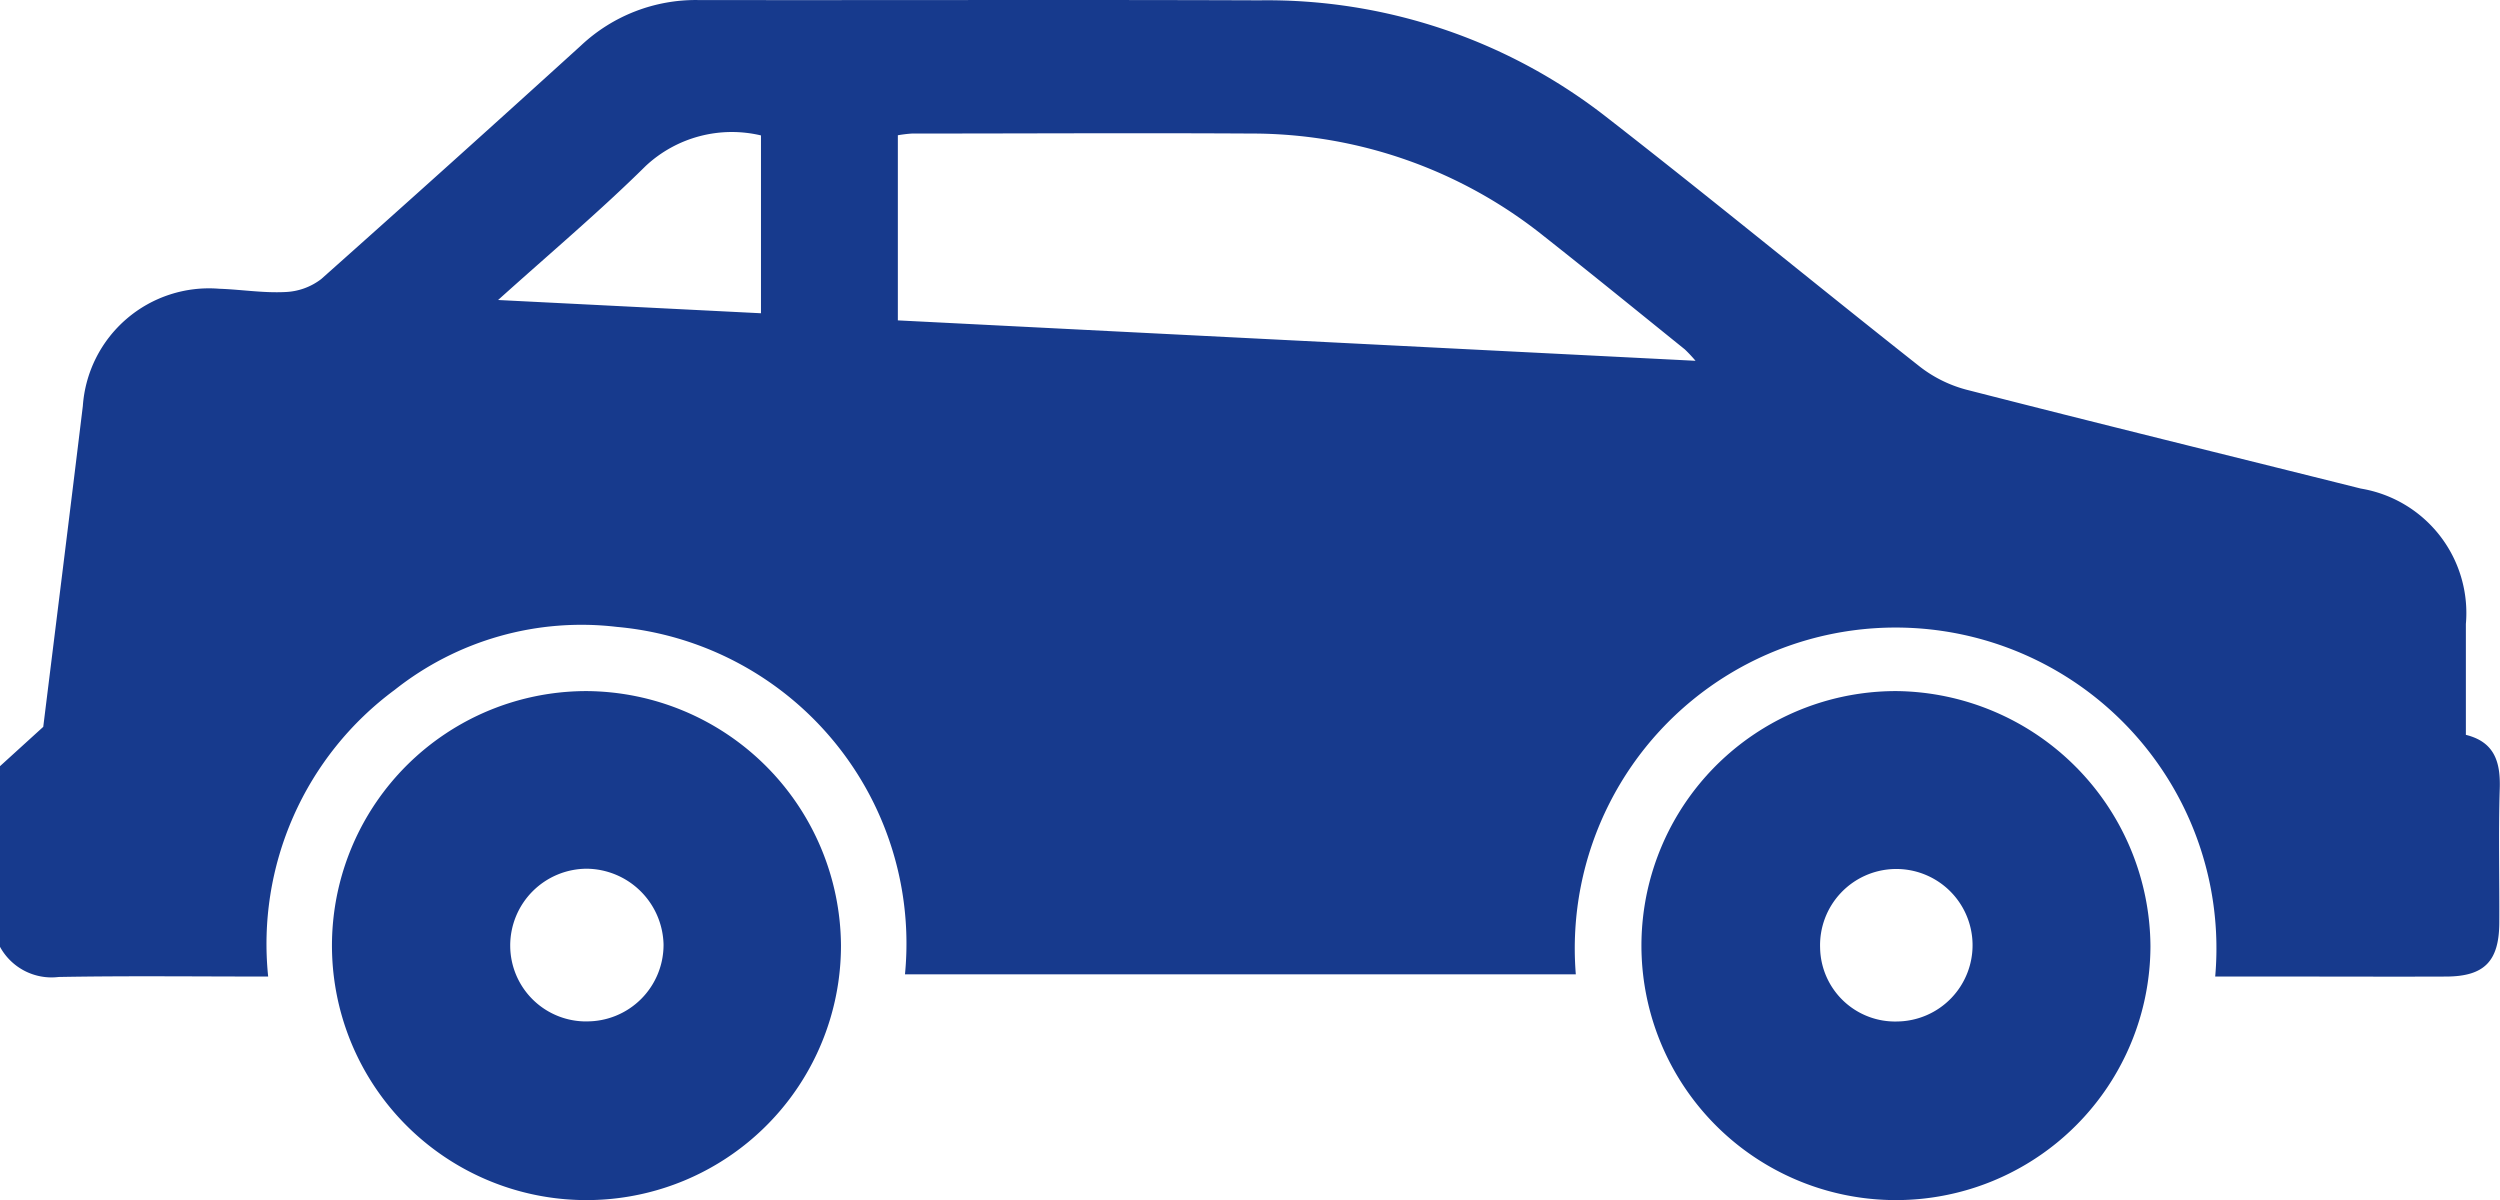 <svg data-name="Group 5441" xmlns="http://www.w3.org/2000/svg" width="59.999" height="28.802" viewBox="0 0 59.999 28.802">
    <defs>
        <clipPath id="u8a8za4era">
            <path data-name="Rectangle 2832" style="fill:#173a8d" d="M0 0h59.999v28.802H0z"/>
        </clipPath>
    </defs>
    <g data-name="Group 5438" style="clip-path:url(#u8a8za4era)">
        <path data-name="Path 8302" d="M0 22.723a1.409 1.409 0 0 0 1.409.724c1.656-.03 3.312-.01 5.027-.01a7.583 7.583 0 0 1 3.036-6.88 7.211 7.211 0 0 1 5.33-1.512 7.63 7.63 0 0 1 6.917 8.339h16.1a7.7 7.7 0 1 1 15.345.053h1.976c1.191 0 2.382.005 3.573 0 .91-.005 1.264-.367 1.269-1.29.006-1.074-.023-2.148.011-3.221.02-.636-.123-1.119-.813-1.29v-2.661a3.027 3.027 0 0 0-2.519-3.249c-3.157-.79-6.318-1.566-9.47-2.374a3.123 3.123 0 0 1-1.125-.56c-2.528-1.995-5.015-4.041-7.557-6.017A13.221 13.221 0 0 0 30.228.008c-4.49-.017-8.98 0-13.47-.007a4.023 4.023 0 0 0-2.817 1.094q-3.1 2.816-6.229 5.6a1.512 1.512 0 0 1-.873.314c-.523.026-1.051-.061-1.577-.079a3.035 3.035 0 0 0-3.274 2.814c-.317 2.613-.644 5.226-.95 7.7L0 18.388zM21.548 3.246a3.243 3.243 0 0 1 .339-.041c2.711 0 5.423-.016 8.134 0a11.216 11.216 0 0 1 7.039 2.469c1.133.894 2.252 1.805 3.375 2.711a3.526 3.526 0 0 1 .257.274l-19.144-.97zM11.954 7.2c1.279-1.15 2.456-2.142 3.546-3.22a3.031 3.031 0 0 1 2.763-.73v4.268L11.954 7.2" style="fill:#173a8d"/>
        <path data-name="Path 8303" d="M43.907 74.664a6.108 6.108 0 1 0 6.084 6.124 6.163 6.163 0 0 0-6.084-6.124m-1.844 6.167a1.83 1.83 0 1 1 1.862 1.762 1.8 1.8 0 0 1-1.862-1.762" transform="translate(1.619 -58.078)" style="fill:#173a8d"/>
        <path data-name="Path 8304" d="M185.377 74.666a6.108 6.108 0 1 0 6.1 6.1 6.145 6.145 0 0 0-6.1-6.1m-.01 7.928a1.821 1.821 0 0 1-1.828-1.808 1.843 1.843 0 0 1 1.846-1.857 1.863 1.863 0 0 1 1.834 1.817 1.837 1.837 0 0 1-1.853 1.847" transform="translate(-171.294 -58.08)" style="fill:#173a8d"/>
    </g>
</svg>
